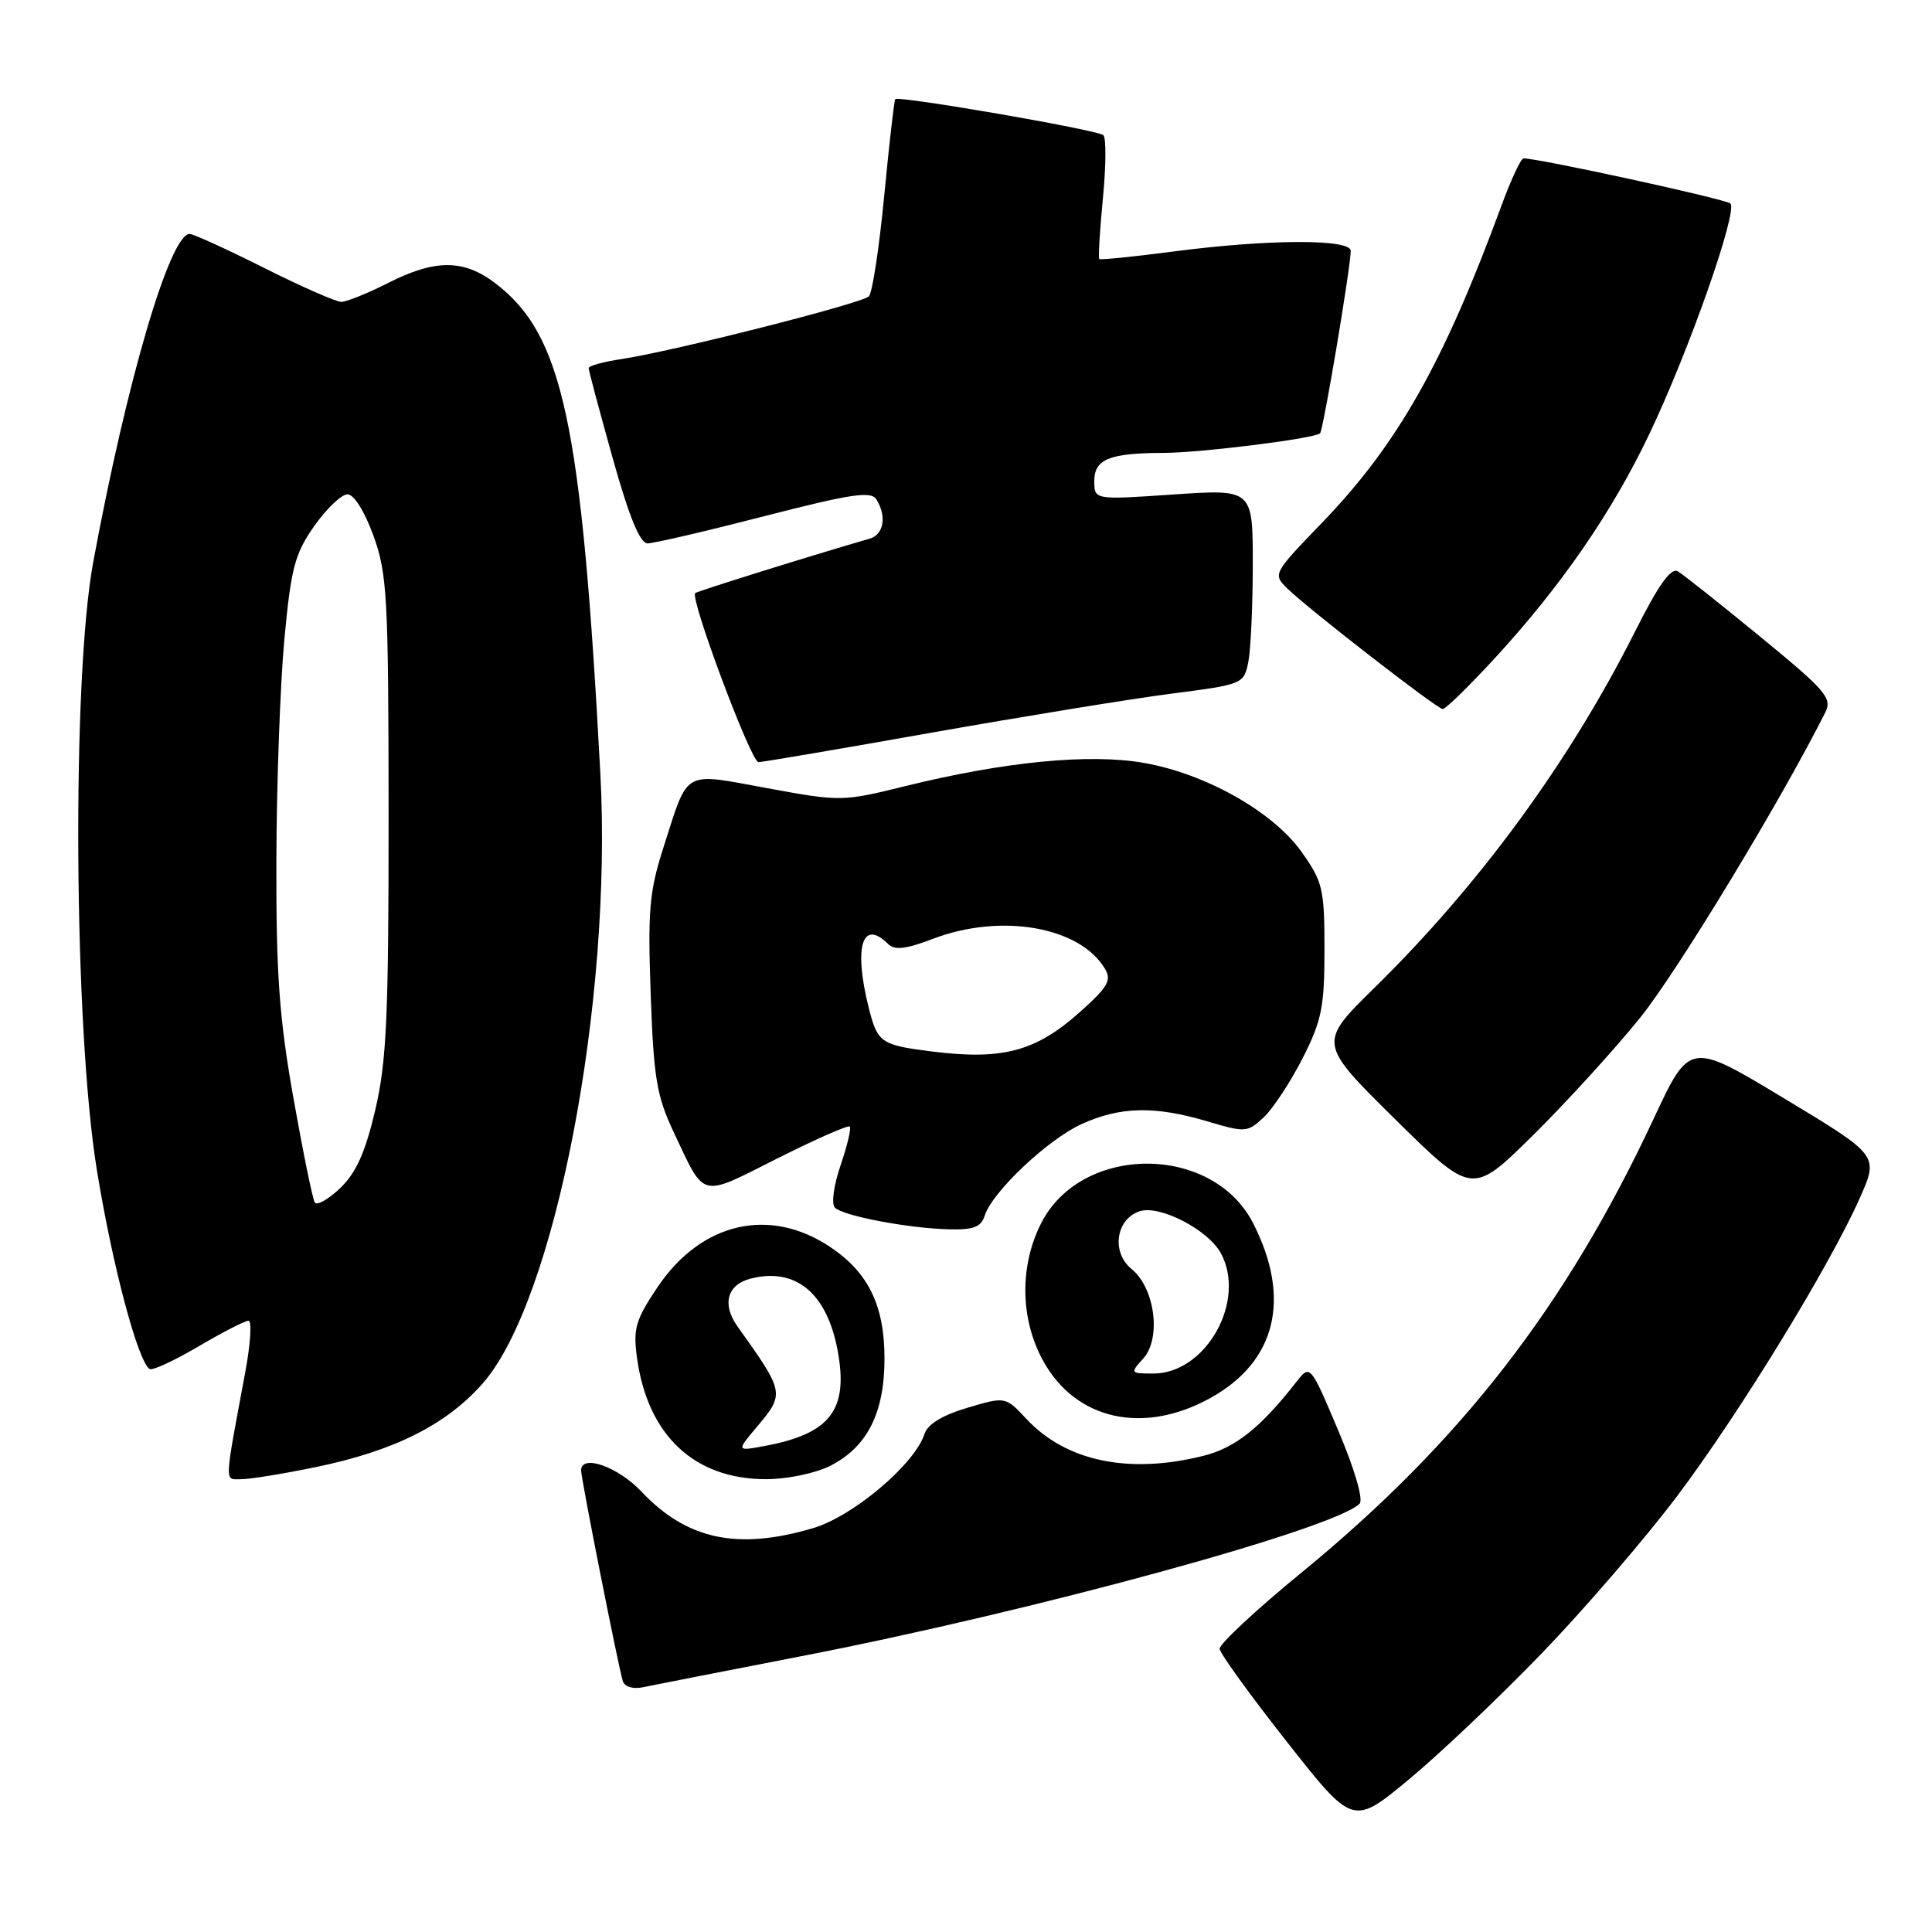 <?xml version="1.0" encoding="UTF-8" standalone="no"?>
<!DOCTYPE svg PUBLIC "-//W3C//DTD SVG 1.1//EN" "http://www.w3.org/Graphics/SVG/1.1/DTD/svg11.dtd" >
<svg xmlns="http://www.w3.org/2000/svg" xmlns:xlink="http://www.w3.org/1999/xlink" version="1.1" viewBox="0 0 256 256">
 <g >
 <path fill="currentColor"
d=" M 204.25 219.12 C 209.89 213.28 217.98 203.88 222.23 198.24 C 230.51 187.23 242.46 167.72 246.48 158.65 C 248.93 153.09 248.93 153.09 236.42 145.55 C 223.90 138.00 223.90 138.00 219.11 148.25 C 207.51 173.09 193.55 191.09 172.50 208.34 C 166.45 213.29 161.55 217.86 161.61 218.48 C 161.66 219.10 165.66 224.63 170.49 230.76 C 179.27 241.92 179.27 241.92 186.63 235.83 C 190.68 232.48 198.61 224.96 204.25 219.12 Z  M 106.00 219.49 C 136.78 213.53 176.80 202.60 180.15 199.25 C 180.68 198.72 179.52 194.74 177.33 189.56 C 173.61 180.77 173.61 180.77 171.76 183.13 C 167.06 189.15 163.69 191.84 159.52 192.89 C 149.63 195.38 141.29 193.66 136.03 188.04 C 133.23 185.04 133.23 185.04 128.18 186.54 C 124.87 187.52 122.91 188.72 122.50 190.00 C 121.23 193.99 113.07 200.90 107.76 202.48 C 97.74 205.45 91.02 204.02 84.99 197.64 C 81.88 194.34 77.00 192.63 77.00 194.84 C 77.00 195.95 81.99 221.13 82.53 222.77 C 82.78 223.52 83.90 223.85 85.23 223.56 C 86.48 223.30 95.83 221.46 106.00 219.49 Z  M 41.79 194.41 C 52.22 192.26 59.13 188.80 63.96 183.31 C 73.54 172.42 81.17 132.90 79.55 102.50 C 77.06 55.89 74.60 44.37 65.63 37.53 C 61.44 34.34 57.66 34.33 51.42 37.50 C 48.71 38.87 45.93 39.99 45.23 40.00 C 44.53 40.00 39.93 37.98 35.00 35.50 C 30.07 33.03 25.63 31.00 25.13 31.00 C 22.52 31.00 16.78 50.52 12.35 74.50 C 9.50 89.89 9.78 136.24 12.83 155.00 C 14.87 167.61 18.28 180.44 19.83 181.40 C 20.21 181.63 23.12 180.28 26.30 178.41 C 29.48 176.53 32.47 175.00 32.93 175.00 C 33.39 175.00 33.20 178.04 32.51 181.75 C 29.67 197.05 29.70 196.00 32.00 196.00 C 33.14 196.00 37.55 195.28 41.79 194.41 Z  M 109.97 194.25 C 114.91 191.76 117.20 187.24 117.20 180.00 C 117.20 173.02 115.08 168.65 110.08 165.28 C 102.03 159.85 92.94 161.93 87.15 170.52 C 84.22 174.88 83.88 176.04 84.40 179.88 C 85.80 190.17 91.98 196.00 101.50 196.00 C 104.27 196.00 108.04 195.22 109.97 194.25 Z  M 160.41 185.23 C 169.10 180.40 171.13 172.06 166.05 162.09 C 160.68 151.57 143.33 151.56 137.97 162.06 C 135.08 167.73 135.17 174.75 138.20 180.28 C 142.52 188.17 151.51 190.17 160.41 185.23 Z  M 130.48 161.08 C 131.47 157.94 138.85 150.97 143.33 148.94 C 148.44 146.62 153.01 146.52 159.93 148.57 C 165.04 150.09 165.29 150.07 167.47 148.03 C 168.70 146.87 171.01 143.35 172.61 140.21 C 175.14 135.22 175.50 133.41 175.50 125.84 C 175.50 117.82 175.28 116.85 172.50 112.93 C 168.72 107.57 159.76 102.51 151.52 101.08 C 144.35 99.83 133.11 100.92 120.01 104.15 C 111.63 106.22 111.41 106.23 101.68 104.44 C 90.34 102.36 91.27 101.84 87.94 112.20 C 86.04 118.11 85.82 120.57 86.22 131.73 C 86.61 142.83 87.01 145.22 89.26 150.00 C 93.48 158.94 92.62 158.72 102.96 153.52 C 108.05 150.96 112.39 149.05 112.60 149.27 C 112.82 149.48 112.27 151.80 111.38 154.41 C 110.46 157.10 110.14 159.53 110.63 160.02 C 111.74 161.12 120.26 162.74 125.68 162.89 C 128.99 162.98 129.99 162.60 130.48 161.08 Z  M 217.33 134.85 C 222.25 128.75 235.97 106.12 241.86 94.40 C 242.81 92.51 241.95 91.51 233.28 84.40 C 227.98 80.05 223.06 76.15 222.35 75.72 C 221.42 75.15 219.80 77.41 216.63 83.72 C 207.96 100.94 196.08 117.18 182.15 130.86 C 174.65 138.22 174.65 138.22 184.86 148.30 C 195.08 158.38 195.08 158.38 203.12 150.44 C 207.54 146.07 213.94 139.06 217.33 134.85 Z  M 123.50 97.07 C 135.60 94.93 149.85 92.61 155.16 91.92 C 164.70 90.69 164.82 90.64 165.41 87.71 C 165.73 86.08 166.00 80.26 166.00 74.78 C 166.00 64.81 166.00 64.81 155.50 65.52 C 145.00 66.24 145.00 66.24 145.00 63.74 C 145.00 60.84 147.00 60.03 154.18 60.01 C 159.15 60.00 174.22 58.11 174.92 57.41 C 175.34 56.99 178.94 35.58 178.98 33.25 C 179.01 31.63 167.93 31.68 155.21 33.36 C 150.09 34.03 145.80 34.46 145.66 34.32 C 145.51 34.18 145.73 30.56 146.14 26.28 C 146.56 22.00 146.58 18.23 146.20 17.91 C 145.35 17.19 118.99 12.64 118.62 13.14 C 118.48 13.34 117.82 19.11 117.16 25.97 C 116.50 32.83 115.59 38.81 115.13 39.27 C 114.19 40.21 89.17 46.55 82.40 47.57 C 79.98 47.93 78.00 48.47 78.00 48.78 C 78.00 49.08 79.43 54.43 81.17 60.66 C 83.37 68.52 84.80 72.00 85.81 72.00 C 86.62 72.00 93.58 70.38 101.27 68.40 C 112.68 65.46 115.41 65.04 116.11 66.15 C 117.52 68.37 117.12 70.83 115.25 71.37 C 107.39 73.65 92.43 78.32 92.12 78.59 C 91.38 79.24 99.52 101.00 100.50 100.99 C 101.05 100.98 111.40 99.22 123.50 97.07 Z  M 198.04 87.25 C 206.85 77.67 213.59 67.91 218.55 57.50 C 223.82 46.45 230.33 27.90 229.28 26.96 C 228.62 26.37 203.73 20.94 201.87 20.99 C 201.53 20.99 200.21 23.81 198.95 27.25 C 191.28 48.12 185.18 58.90 175.16 69.28 C 168.70 75.98 168.64 76.08 170.56 77.96 C 173.31 80.66 190.37 93.90 191.16 93.95 C 191.53 93.98 194.62 90.96 198.04 87.25 Z  M 41.71 159.33 C 41.42 158.87 40.15 152.65 38.88 145.50 C 37.00 134.90 36.58 129.08 36.62 114.00 C 36.65 103.83 37.13 90.64 37.68 84.70 C 38.57 75.24 39.06 73.38 41.64 69.70 C 43.27 67.39 45.25 65.50 46.05 65.50 C 46.90 65.50 48.32 67.77 49.49 71.00 C 51.31 76.05 51.48 79.10 51.49 108.00 C 51.50 134.75 51.23 140.64 49.72 147.10 C 48.40 152.71 47.19 155.40 45.08 157.43 C 43.50 158.93 41.99 159.79 41.71 159.33 Z  M 100.28 189.08 C 104.01 184.65 103.98 184.53 97.73 175.77 C 95.62 172.81 96.35 170.20 99.51 169.41 C 105.47 167.91 109.61 171.38 111.01 179.05 C 112.43 186.82 110.02 189.97 101.37 191.59 C 97.57 192.30 97.57 192.30 100.28 189.08 Z  M 151.48 180.02 C 153.91 177.34 153.04 170.67 149.94 168.15 C 147.22 165.95 147.86 161.50 151.04 160.49 C 153.71 159.64 160.13 162.98 161.79 166.09 C 165.18 172.42 159.78 182.00 152.83 182.00 C 149.77 182.00 149.73 181.95 151.48 180.02 Z  M 123.50 139.33 C 116.73 138.48 116.28 138.17 115.12 133.57 C 113.08 125.45 114.25 121.65 117.72 125.12 C 118.54 125.94 120.10 125.75 123.62 124.40 C 132.61 120.97 143.03 122.77 146.39 128.33 C 147.33 129.87 146.83 130.76 143.14 134.06 C 137.27 139.32 132.88 140.50 123.50 139.33 Z "/>
</g>
</svg>